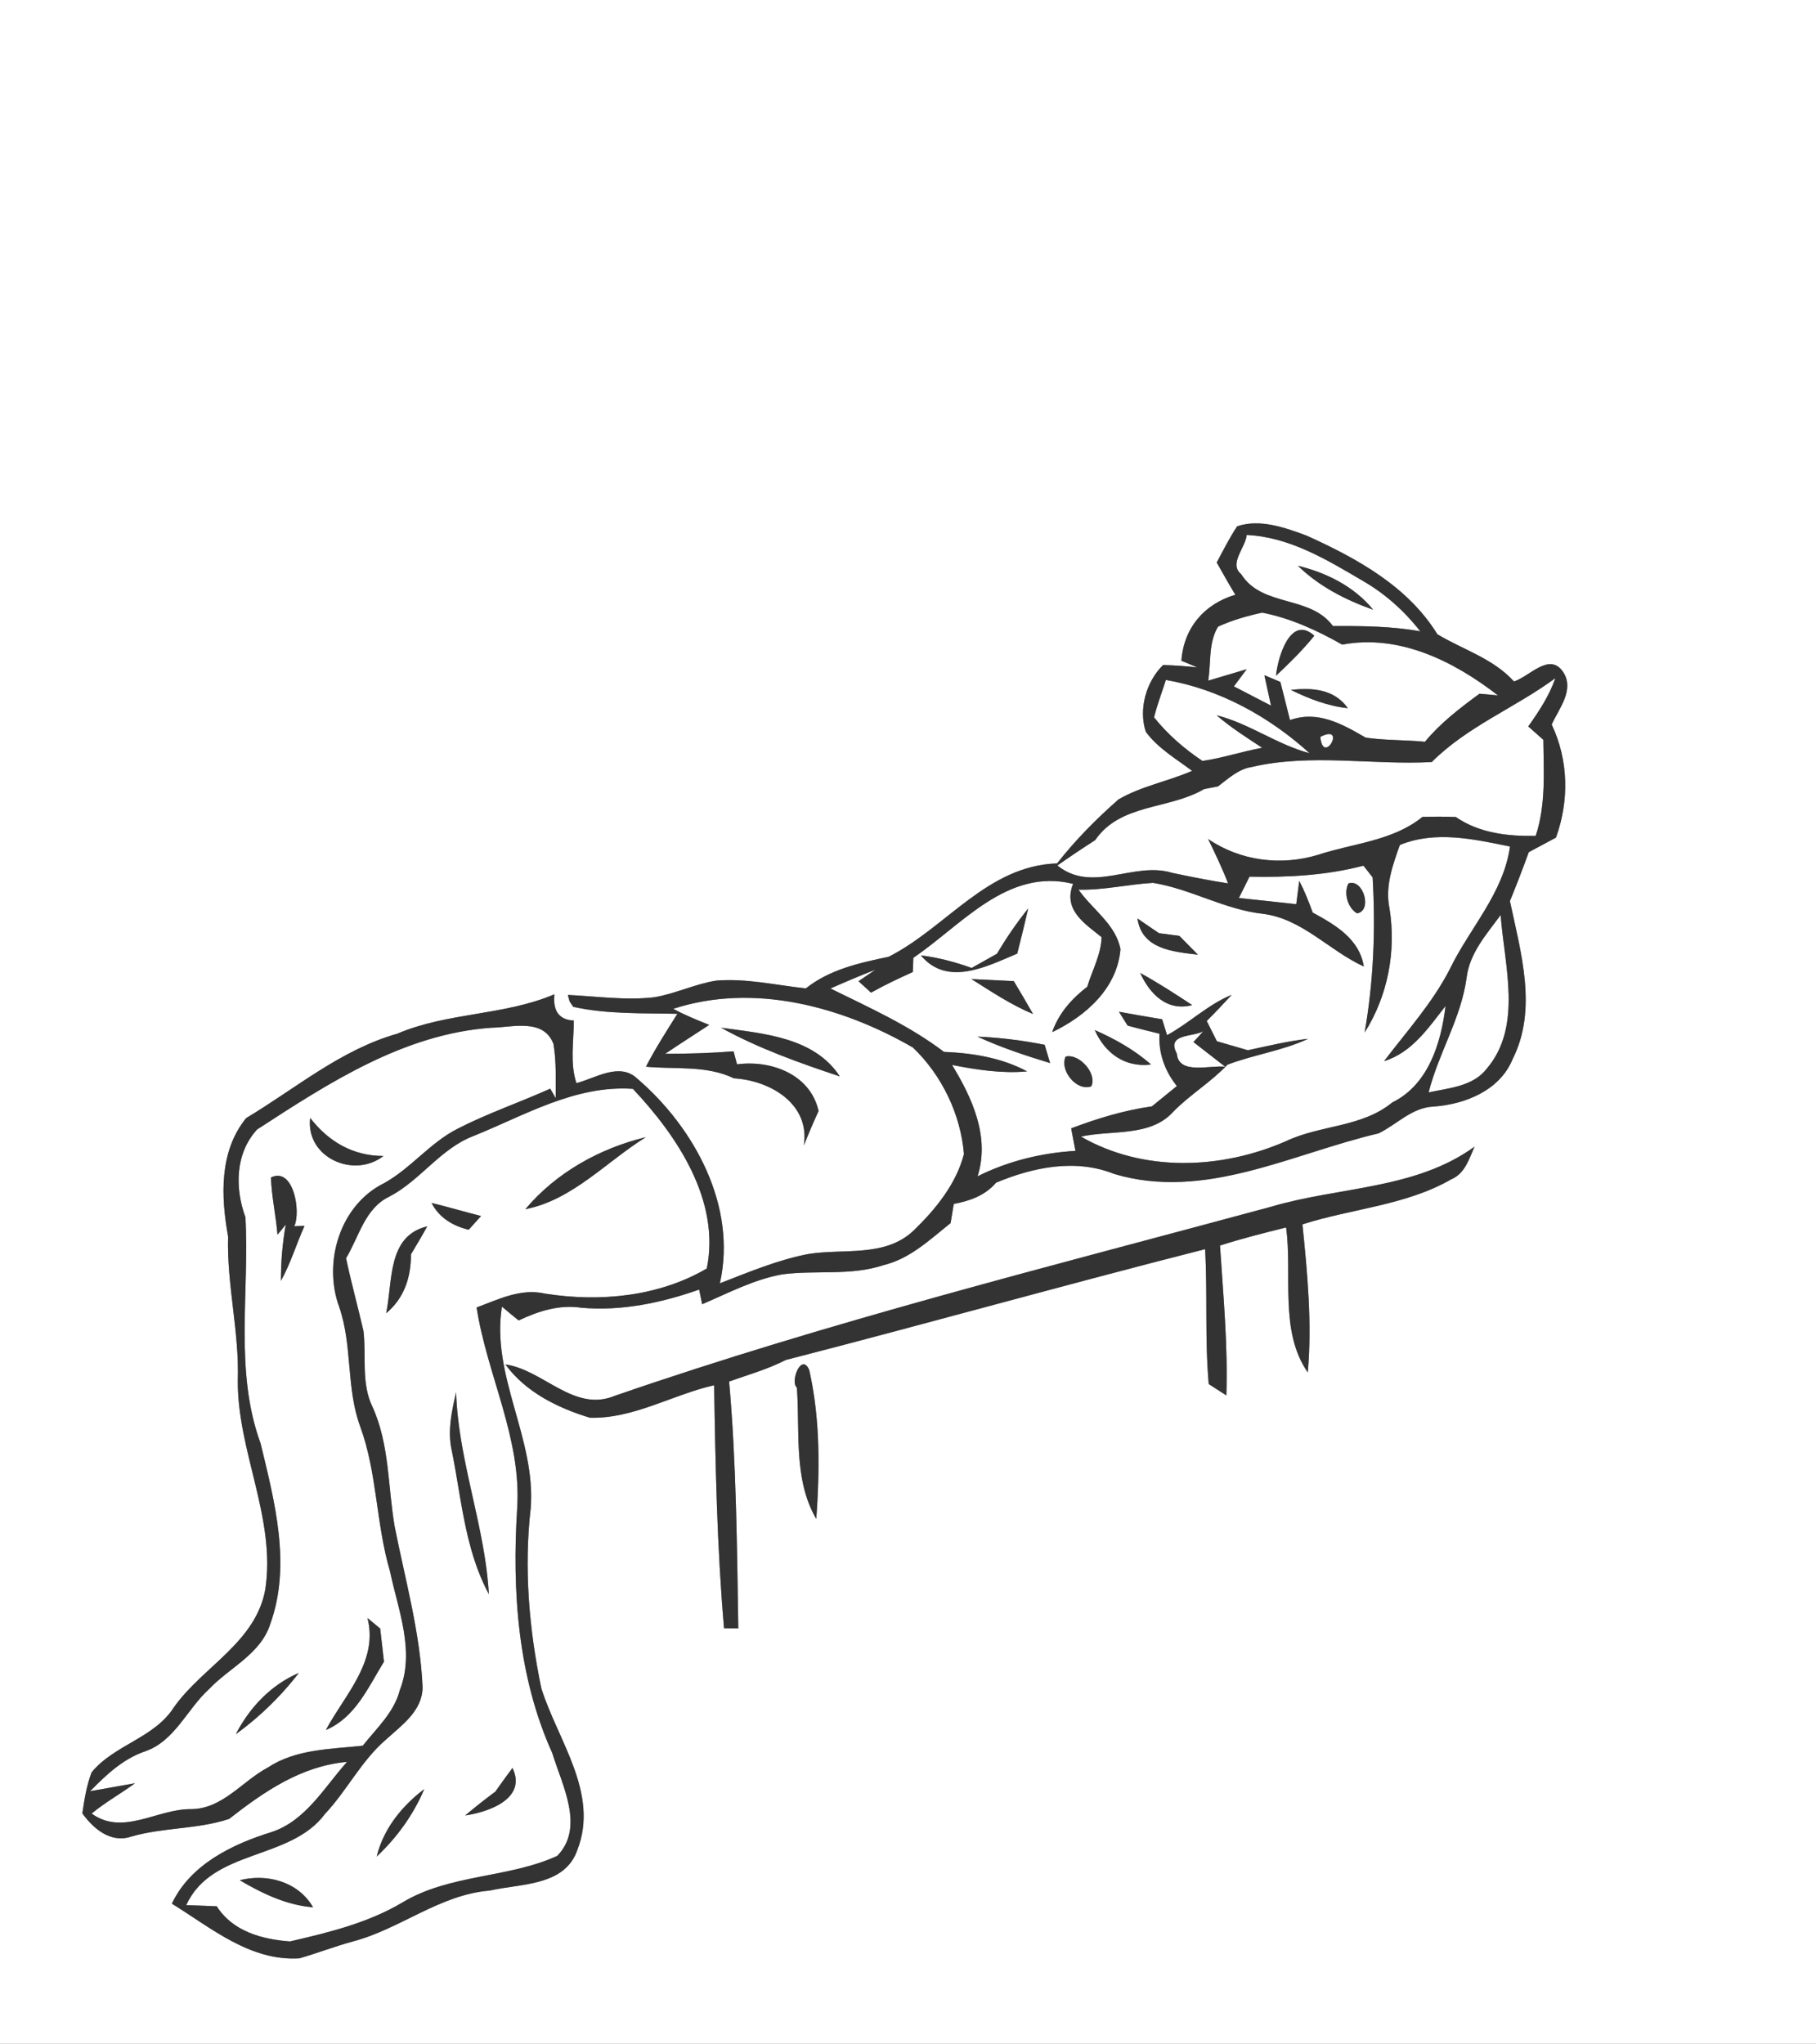 <svg width="200pt" height="300" viewBox="0 0 200 225" xmlns="http://www.w3.org/2000/svg">
  <rect x="0" y="0" width="200" height="225" fill="#808080" stroke="none"/>
  <g fill="#FFF">
    <path d="M0 0h200v225H0V0m136.25 57.95c-.85 1.27-1.53 2.64-2.25 3.98.68 1.19 1.34 2.39 2.05 3.55-3.42 1.02-5.68 3.64-5.94 7.27.44.18 1.32.54 1.75.73-1.25-.14-2.51-.23-3.77-.26-1.86 1.83-2.72 4.84-1.9 7.35 1.34 1.82 3.33 2.97 5.1 4.3-2.66 1.16-5.59 1.68-8.1 3.14-2.45 2.15-4.76 4.48-6.77 7.05-7.7.25-12.19 7.06-18.55 10.28-3.21.67-6.49 1.39-9.12 3.48-3.27-.35-6.53-1.12-9.83-.86-2.36.36-4.53 1.45-6.88 1.84-3.17.36-6.34-.11-9.5-.26l.19.71.4.6c3.75.83 7.65.68 11.47.77-1.2 1.91-2.42 3.81-3.46 5.82 3.23.31 6.67-.18 9.68 1.28 4 .24 8.42 2.8 7.71 7.4.5-1.28 1.05-2.55 1.62-3.8-.9-4.04-5.23-5.64-8.98-5.14-.1-.36-.29-1.08-.38-1.43-2.51.2-5.02.27-7.53.27 1.6-1.08 3.23-2.12 4.85-3.18-1.35-.54-2.69-1.08-3.96-1.77 8.84-2.89 18.57-.26 26.39 4.26 3.18 3.03 5.27 7.37 5.62 11.73-.85 3.31-3.15 6.11-5.56 8.44-3.16 2.97-7.71 1.93-11.61 2.57-3.36.65-6.53 1.99-9.71 3.22 1.92-8.47-2.79-17.12-9.09-22.53-1.97-1.86-4.61-.04-6.71.49-.73-2.22-.28-4.6-.29-6.89-1.61-.08-2.32-1.04-2.13-2.89-5.55 2.36-11.75 1.97-17.31 4.34-6.23 1.77-11.19 6.03-16.64 9.29-2.99 3.67-2.78 8.65-1.99 13.04-.15 5.33 1.25 10.53 1.07 15.86-.05 7.79 4.21 15.13 3.03 22.98-1.05 5.84-6.85 8.48-10.04 12.95-2.17 3.44-6.58 4.14-9.09 7.2-.55 1.44-.8 2.99-1.02 4.52 1.23 1.7 3.12 3.3 5.36 2.56 3.53-1.03 7.35-.8 10.8-1.95 3.86-3.01 7.94-5.83 12.99-6.28-2.49 2.78-4.54 6.47-8.29 7.72-4.33 1.33-8.98 3.58-11 7.89 4.33 2.67 8.61 6.35 14.04 6.02 1.98-.57 3.9-1.32 5.89-1.86 5.22-1.37 9.57-5.16 15.07-5.6 3.4-.79 8.28-.46 9.66-4.49 2.42-6.24-2.17-12.05-3.97-17.77-1.36-6.52-1.93-13.23-1.17-19.87.58-7.65-4.39-14.54-3.17-22.16.61.51 1.22 1.02 1.84 1.52 2.16-1.03 4.49-1.77 6.91-1.4 4.42.39 8.82-.54 12.97-2 .08.4.25 1.21.33 1.61 2.89-1.23 5.72-2.74 8.85-3.29 3.7-.48 7.55.19 11.15-1.02 2.9-.7 5.1-2.82 7.36-4.62.09-.53.27-1.58.35-2.11 1.77-.33 3.46-.93 4.66-2.34 4.1-1.71 8.74-2.67 13.01-.96 9.97 2.98 19.6-2.25 29.12-4.47 2.02-.99 3.67-2.85 6.06-2.95 3.48-.25 7.3-1.78 8.7-5.23 2.77-5.47.9-11.75-.3-17.39.73-1.78 1.42-3.58 2.08-5.39 1-.53 1.99-1.07 2.99-1.6 1.47-4.06 1.39-8.53-.47-12.45.8-1.77 2.55-3.82 1.26-5.79-1.51-2.21-3.66.48-5.41 1.05-2.3-2.54-5.62-3.5-8.44-5.2-3.26-5.29-8.88-8.36-14.38-10.85-2.39-.89-5.18-1.89-7.67-1.03m-56.84 55.2c4.13 2.28 8.62 3.87 13.08 5.36-2.81-4.32-8.44-4.72-13.08-5.36m60.62 19.7c-24.21 6.55-48.6 12.63-72.33 20.83-4.49 1.86-7.84-2.86-12.04-3.46 2.23 3.06 5.78 4.8 9.31 5.87 4.8.13 9.09-2.54 13.68-3.58.14 8.93.32 17.86 1.09 26.76.39.01 1.18.01 1.57.01-.15-9.07-.21-18.14-1.01-27.18 2.1-.74 4.25-1.35 6.24-2.37 15.41-3.96 30.75-8.28 46.18-12.2.28 4.94-.04 9.92.4 14.85.48.31 1.45.94 1.94 1.25.18-5.51-.34-11.01-.7-16.5 2.4-.77 4.84-1.38 7.28-1.99.72 5.22-.78 11.4 2.39 15.96.48-5.44-.04-10.89-.59-16.3 5.43-1.74 11.38-2.08 16.39-4.96 1.5-.63 1.96-2.23 2.56-3.59-6.51 4.72-14.91 4.39-22.36 6.6m-52.27 19.92c.36 4.81-.4 10.12 2.14 14.46.38-5.46.44-11.02-.78-16.39-.84-1.98-2.14 1.28-1.36 1.93z"/>
    <path d="M137.3 58.9c4.66.21 8.78 2.69 12.7 5 2.5 1.42 4.65 3.35 6.42 5.61-3.18-.57-6.4-.6-9.62-.58-2.5-3.43-7.8-2.04-10.11-5.72-1.4-1.14.49-2.92.61-4.31m5.64 3.39c2.32 2.26 5.25 3.77 8.29 4.84-2.09-2.56-5.13-4.07-8.29-4.84zM134.15 68.99c1.55-.71 3.2-1.18 4.86-1.54 3.13.61 6.05 1.96 8.81 3.52 6.3-1.18 12.31 1.84 17.15 5.59-.5-.04-1.52-.13-2.03-.18-2.16 1.58-4.3 3.22-6.01 5.29-2.17-.22-4.37-.14-6.53-.46-2.56-1.48-5.25-3.03-8.33-1.93-.35-1.4-.7-2.8-1.06-4.2-.59-.25-1.17-.5-1.76-.74.18.84.55 2.52.73 3.35-1.36-.71-2.72-1.41-4.09-2.12.36-.47 1.06-1.42 1.41-1.89-1.06.31-3.18.95-4.24 1.26.33-1.97 0-4.17 1.09-5.95m6.38 5.41c1.48-1.4 2.94-2.82 4.22-4.41-2.65-2.38-4.04 2.45-4.22 4.41m1.64 1.56c1.98.97 4.06 1.78 6.27 2.01-1.49-2.1-3.9-2.28-6.27-2.01zM128.4 74.86c5.93 1.02 11.41 4.06 15.83 8.07-3.59-.95-6.63-3.27-10.24-4.18 1.56 1.35 3.3 2.45 5.02 3.58-2.21.4-4.35 1.13-6.58 1.45-1.99-1.33-3.83-2.92-5.33-4.8.34-1.4.87-2.75 1.3-4.12z"/>
    <path d="M157.68 83.9c3.94-3.94 9.18-5.97 13.62-9.24-.68 1.94-1.81 3.66-2.99 5.32.42.37 1.25 1.11 1.66 1.47.04 3.54.29 7.17-.84 10.58-3.07.05-6.2-.29-8.8-2.08-1.22-.05-2.45-.04-3.67-.01-3.26 2.65-7.63 2.9-11.49 4.17-4.09 1.25-8.58.68-12.12-1.74.78 1.6 1.56 3.22 2.2 4.89-2.07-.32-4.12-.73-6.16-1.16-4.26-1.31-8.74 2.32-12.64-.81 1.37-.96 2.75-1.89 4.16-2.79 2.78-4.06 8.13-3.35 11.99-5.62.38-.07 1.15-.22 1.54-.3 1.13-.85 2.23-1.9 3.69-2.13 6.53-1.53 13.26-.2 19.85-.55z"/>
    <path d="M145.41 81.13c2.99-1.54.31 3.28 0 0zM154.17 93.03c3.92-1.61 8.15-.64 12.13.17-.72 5.16-4.45 8.98-6.64 13.52-1.91 3.71-4.72 6.81-7.23 10.11 3.09-.95 4.88-3.67 6.77-6.07-.49 4.08-1.89 8.67-5.87 10.62-3.36 2.76-7.92 2.46-11.72 4.27-7.13 3.11-15.69 3.44-22.56-.51 3.32-.76 7.66.08 10.18-2.76 1.85-1.88 4.14-3.24 5.95-5.16 2.92-1.11 6.06-1.53 8.89-2.85-2.24.25-4.44.79-6.64 1.26-.85-.25-2.56-.75-3.41-.99-.38-.75-.75-1.49-1.12-2.23.94-.94 1.85-1.9 2.75-2.88-2.63 1.07-4.65 3.1-7.12 4.44l-.54-1.75c-1.59-.26-3.18-.54-4.76-.83.24.39.72 1.15.96 1.53 1.17.31 2.33.61 3.51.89-.13 2.13.58 4.1 1.91 5.76-.92.74-1.84 1.49-2.75 2.24-3.06.43-6.01 1.33-8.89 2.42.12.62.35 1.86.47 2.48-3.74.22-7.42 1.12-10.78 2.8 1.38-4.33-.59-8.63-2.81-12.26 2.72.53 5.48.96 8.27.71-2.81-1.51-6.01-2.02-9.16-2.15-3.83-2.91-8.22-4.87-12.5-6.98 1.64-.72 3.29-1.43 4.96-2.07l-1.87 1.27 1.38 1.26c1.49-.84 3.04-1.57 4.6-2.27.02-.39.05-1.17.06-1.57 5.35-3.62 10.34-9.93 17.59-8.14-1.13 2.88 1.26 4.35 3.14 5.87-.06 1.92-1.03 3.65-1.58 5.46-1.71 1.31-3.15 2.93-3.86 5 3.69-1.77 7.15-4.81 7.52-9.13-.51-2.74-3.1-4.38-4.62-6.56 2.76.07 5.46-.59 8.2-.75 4.17.67 7.89 2.95 12.12 3.41 4.33.55 7.29 4.06 11.1 5.8-.49-3.06-3.16-4.59-5.63-5.94-.43-1.19-.9-2.37-1.48-3.49l-.33 2.57c-2.11-.23-4.21-.47-6.32-.68.39-.78.78-1.57 1.17-2.35 4.21.09 8.45-.14 12.55-1.21.25.33.76.97 1.01 1.29.33 5.74.11 11.41-.88 17.08 2.56-4.05 3.49-8.94 2.74-13.66-.51-2.41.34-4.75 1.14-6.99m-5.67 4.24c-.54 1.05-.08 2.69.96 3.29 1.73-.3.66-3.88-.96-3.29m-38.71 7.74c-.93.52-1.86 1.04-2.78 1.56-1.81-.65-3.68-1.15-5.59-1.38 2.91 3.47 7.22 1.23 10.61-.2.42-1.66.83-3.32 1.21-4.97-1.27 1.57-2.41 3.25-3.45 4.99m22.14.1c-.68-.7-1.36-1.39-2.04-2.07-.57-.08-1.69-.23-2.25-.3-.6-.4-1.78-1.21-2.37-1.62.48 3.38 3.88 3.66 6.66 3.99m-6.36 2.01c1.07 2.33 2.96 4.27 5.73 3.54-1.88-1.24-3.76-2.46-5.73-3.54m-18.59.67c2.2 1.39 4.37 2.84 6.79 3.85-.69-1.22-1.4-2.42-2.12-3.62-1.55-.08-3.11-.16-4.67-.23m.67 6.34c2.58 1.19 5.28 2.09 8 2.91l-.6-2.01c-2.45-.48-4.92-.8-7.4-.9m12.92-.72c1.12 2.54 3.33 4.16 6.2 3.79-1.83-1.61-3.97-2.81-6.2-3.79m-3.21 2.92c-.69 1.5 1.2 3.87 2.83 3.27.67-1.42-1.36-3.65-2.83-3.27z"/>
    <path d="M161.52 107.64c.33-2.72 2.2-4.78 3.75-6.9.4 5.53 2.45 12.24-1.53 16.92-1.51 1.96-4.18 2.13-6.4 2.61 1.08-4.32 3.58-8.16 4.18-12.63zM54.12 113.15c2.34-.04 5.72-1.07 6.83 1.77.34 1.97.24 3.98.25 5.98l-.6-1.04c-3.38 1.52-6.92 2.72-10.22 4.42-3.02 1.53-5.12 4.34-8.07 5.98-4.86 2.38-6.77 8.7-4.95 13.64 1.48 4.27.74 8.93 2.32 13.18 1.87 5.13 1.73 10.7 3.27 15.91.9 4.28 2.77 8.78 1.08 13.1-.63 2.45-2.56 4.19-4.08 6.11-3.54.38-7.36.36-10.45 2.4-2.85 1.51-5 4.59-8.5 4.58-3.69-.02-7.48 2.98-10.91.49 1.51-1.25 3.21-2.19 4.78-3.34-1.23.22-3.71.66-4.95.88 1.75-1.78 3.6-3.54 6-4.37 3.32-1.11 4.65-4.64 7.08-6.85 2.26-2.4 5.71-3.86 6.77-7.21 2.33-6.47.48-13.44-1.07-19.86-2.92-7.98-1.21-16.64-1.67-24.9-1.17-3.2-1.14-7.04 1.29-9.67 7.87-5.11 16.15-10.52 25.8-11.2m-19.96 9.93c-.52 4.36 4.82 6.73 8.07 4.19-3.37 0-6.06-1.59-8.07-4.19m-4.32 6.56c.07 2.11.55 4.19.72 6.3l.91-1.11c-.36 2.05-.54 4.11-.53 6.19 1.07-1.93 1.7-4.06 2.6-6.06-.28.01-.84.04-1.13.05.76-1.66-.11-6.59-2.57-5.37m10.63 48.5c1.23 4.77-2.51 8.46-4.58 12.33 3.26-1.39 4.65-4.7 6.4-7.52l-.42-3.65-1.4-1.16m-14.5 12.79c2.62-1.89 4.96-4.18 6.94-6.74-3.08 1.32-5.41 3.8-6.94 6.74zM129.61 116.01c-1.21-2.25 1.81-1.81 2.92-2.48l-1.09 1.2c.87.68 2.62 2.04 3.5 2.72-1.59-.22-5.14.94-5.33-1.44z"/>
    <path d="M52.15 125.07c5.66-2.28 11.2-5.62 17.55-5.19 4.9 5.2 9.66 12.32 8.14 19.78-5.31 3.11-11.79 3.71-17.79 2.77-2.66-.63-5.14.62-7.56 1.52 1.15 7.44 4.96 14.41 4.47 22.08-.58 9.1.06 18.57 3.86 26.97 1.07 3.52 3.62 8.18.55 11.33-5.41 2.47-11.81 1.99-17.02 5.11-3.81 2.27-8.14 3.32-12.42 4.31-3.1-.24-6.29-1.1-8.06-3.87-.84-.03-2.52-.1-3.36-.13 2.85-6.23 11.44-4.87 15.28-10.04 2.42-2.57 4-5.85 6.7-8.17 1.74-1.59 4.02-3.15 4.05-5.77-.26-6.01-1.92-11.85-3.08-17.73-.75-4.38-.56-9.01-2.43-13.13-1.28-2.62-.67-5.58-1-8.37-.62-2.68-1.35-5.33-1.92-8.01 1.43-2.36 2.07-5.51 4.78-6.79 3.42-1.79 5.61-5.28 9.26-6.67m5.71 8.06c5.18-1.01 8.91-5.23 13.27-7.93-5.08 1.23-9.89 3.9-13.27 7.93m-10.33-.69c.83 1.63 2.35 2.54 4.09 2.95.34-.38 1.02-1.13 1.36-1.51-1.83-.46-3.63-1-5.45-1.44m-5 12.14c1.98-1.63 2.74-3.97 2.73-6.48.61-1.02 1.22-2.04 1.79-3.08-4.43 1.06-3.78 6.07-4.52 9.56m2.72 8.66c.55.56.55.56 0 0m4.45 6.19c1.12 5.41 1.47 11.13 4.14 16.08-.43-7.51-3.36-14.66-3.61-22.23-.45 2.01-.93 4.09-.53 6.15m4.86 37.82c-1.13.84-2.25 1.72-3.33 2.63 2.57-.38 6.83-1.84 5.21-5.23-.64.86-1.27 1.72-1.88 2.6m-13.07 7.15c2.22-2.09 4.04-4.6 5.23-7.42-2.46 1.86-4.49 4.37-5.23 7.42m-15.08 2.61c2.49 1.47 5.15 2.74 8.07 2.98-1.63-2.82-5.05-3.74-8.07-2.98z"/>
  </g>
  <g fill="#333">
    <path d="M136.25 57.95c2.49-.86 5.28.14 7.67 1.03 5.5 2.49 11.12 5.56 14.38 10.85 2.82 1.7 6.14 2.66 8.44 5.2 1.75-.57 3.9-3.26 5.41-1.05 1.29 1.97-.46 4.02-1.26 5.79 1.86 3.92 1.94 8.39.47 12.45-1 .53-1.99 1.07-2.99 1.6-.66 1.81-1.35 3.61-2.08 5.39 1.2 5.64 3.07 11.92.3 17.39-1.4 3.45-5.22 4.98-8.7 5.23-2.39.1-4.04 1.96-6.06 2.95-9.52 2.22-19.15 7.45-29.12 4.47-4.27-1.71-8.91-.75-13.01.96-1.2 1.41-2.89 2.01-4.66 2.34-.08.53-.26 1.58-.35 2.11-2.26 1.8-4.46 3.92-7.36 4.62-3.6 1.21-7.45.54-11.15 1.02-3.13.55-5.96 2.06-8.85 3.29-.08-.4-.25-1.21-.33-1.61-4.15 1.46-8.55 2.39-12.97 2-2.42-.37-4.75.37-6.91 1.4-.62-.5-1.23-1.01-1.84-1.52-1.22 7.62 3.75 14.51 3.17 22.16-.76 6.64-.19 13.35 1.17 19.87 1.8 5.72 6.39 11.53 3.97 17.77-1.38 4.03-6.26 3.7-9.66 4.49-5.5.44-9.85 4.23-15.07 5.6-1.99.54-3.91 1.29-5.89 1.86-5.43.33-9.71-3.35-14.04-6.02 2.02-4.31 6.67-6.56 11-7.89 3.75-1.25 5.8-4.94 8.29-7.72-5.05.45-9.13 3.27-12.99 6.28-3.45 1.15-7.27.92-10.8 1.95-2.24.74-4.13-.86-5.36-2.56.22-1.53.47-3.08 1.02-4.52 2.51-3.06 6.92-3.76 9.09-7.2 3.19-4.47 8.99-7.11 10.04-12.95 1.18-7.85-3.08-15.19-3.03-22.98.18-5.33-1.22-10.53-1.07-15.86-.79-4.39-1-9.37 1.99-13.04 5.45-3.26 10.41-7.52 16.64-9.29 5.56-2.37 11.76-1.98 17.31-4.34-.19 1.85.52 2.81 2.13 2.89.01 2.29-.44 4.67.29 6.89 2.1-.53 4.74-2.35 6.71-.49 6.3 5.41 11.01 14.06 9.09 22.53 3.18-1.23 6.35-2.57 9.71-3.22 3.9-.64 8.45.4 11.61-2.57 2.41-2.33 4.71-5.13 5.56-8.44-.35-4.36-2.44-8.7-5.62-11.73-7.82-4.52-17.55-7.15-26.39-4.26 1.27.69 2.61 1.23 3.96 1.77-1.62 1.06-3.25 2.1-4.85 3.18 2.51 0 5.02-.07 7.53-.27.09.35.28 1.07.38 1.43 3.75-.5 8.08 1.1 8.98 5.14-.57 1.25-1.12 2.52-1.62 3.8.71-4.6-3.71-7.16-7.71-7.4-3.01-1.46-6.45-.97-9.68-1.28 1.04-2.01 2.26-3.91 3.46-5.82-3.82-.09-7.72.06-11.47-.77l-.4-.6-.19-.71c3.16.15 6.33.62 9.5.26 2.35-.39 4.52-1.48 6.88-1.84 3.3-.26 6.56.51 9.83.86 2.63-2.09 5.91-2.81 9.12-3.48 6.36-3.22 10.85-10.03 18.55-10.28 2.01-2.57 4.32-4.9 6.77-7.05 2.51-1.46 5.44-1.98 8.1-3.14-1.77-1.33-3.76-2.48-5.1-4.3-.82-2.51.04-5.52 1.9-7.35 1.26.03 2.52.12 3.77.26-.43-.19-1.31-.55-1.75-.73.26-3.63 2.52-6.25 5.94-7.27-.71-1.16-1.37-2.36-2.05-3.55.72-1.34 1.4-2.71 2.25-3.98m1.05.95c-.12 1.39-2.01 3.17-.61 4.31 2.31 3.68 7.61 2.29 10.11 5.72 3.22-.02 6.44.01 9.62.58-1.77-2.26-3.92-4.19-6.42-5.61-3.92-2.31-8.04-4.79-12.7-5m-3.15 10.09c-1.09 1.78-.76 3.98-1.09 5.95 1.06-.31 3.18-.95 4.24-1.26-.35.47-1.05 1.42-1.41 1.89 1.37.71 2.73 1.41 4.09 2.12-.18-.83-.55-2.51-.73-3.35.59.24 1.17.49 1.76.74.36 1.4.71 2.8 1.06 4.2 3.08-1.1 5.77.45 8.33 1.93 2.16.32 4.36.24 6.53.46 1.71-2.07 3.85-3.71 6.01-5.29.51.05 1.53.14 2.03.18-4.84-3.75-10.85-6.77-17.15-5.59-2.76-1.56-5.68-2.91-8.81-3.52-1.66.36-3.31.83-4.86 1.54m-5.75 5.87c-.43 1.37-.96 2.72-1.3 4.12 1.5 1.88 3.34 3.47 5.33 4.8 2.23-.32 4.37-1.05 6.58-1.45-1.72-1.13-3.46-2.23-5.02-3.58 3.61.91 6.65 3.23 10.24 4.18-4.42-4.01-9.9-7.05-15.83-8.07m29.28 9.04c-6.59.35-13.32-.98-19.85.55-1.46.23-2.56 1.28-3.69 2.13-.39.08-1.16.23-1.54.3-3.86 2.27-9.21 1.56-11.99 5.62-1.41.9-2.79 1.83-4.16 2.79 3.9 3.13 8.38-.5 12.64.81 2.04.43 4.09.84 6.16 1.16-.64-1.67-1.42-3.29-2.2-4.89 3.54 2.42 8.03 2.99 12.12 1.74 3.86-1.27 8.23-1.52 11.49-4.17 1.22-.03 2.45-.04 3.67.01 2.6 1.79 5.73 2.13 8.8 2.08 1.13-3.41.88-7.04.84-10.58-.41-.36-1.24-1.1-1.66-1.47 1.18-1.66 2.31-3.38 2.99-5.32-4.44 3.27-9.68 5.3-13.62 9.24m-12.27-2.77c.31 3.28 2.99-1.54 0 0m8.76 11.9c-.8 2.24-1.65 4.58-1.14 6.99.75 4.72-.18 9.61-2.74 13.66.99-5.67 1.21-11.34.88-17.08-.25-.32-.76-.96-1.01-1.29-4.1 1.07-8.34 1.3-12.55 1.21-.39.78-.78 1.57-1.17 2.35 2.11.21 4.21.45 6.32.68l.33-2.57c.58 1.12 1.05 2.3 1.48 3.49 2.47 1.35 5.14 2.88 5.63 5.94-3.81-1.74-6.77-5.25-11.1-5.8-4.23-.46-7.95-2.74-12.12-3.41-2.74.16-5.44.82-8.2.75 1.52 2.18 4.11 3.82 4.62 6.56-.37 4.32-3.83 7.36-7.52 9.13.71-2.07 2.15-3.69 3.86-5 .55-1.81 1.52-3.54 1.58-5.46-1.88-1.52-4.27-2.99-3.14-5.87-7.25-1.79-12.24 4.52-17.59 8.14-.01.4-.04 1.18-.06 1.57-1.56.7-3.11 1.43-4.6 2.27l-1.38-1.26 1.87-1.27c-1.67.64-3.32 1.35-4.96 2.07 4.28 2.11 8.67 4.07 12.5 6.98 3.15.13 6.35.64 9.16 2.15-2.79.25-5.55-.18-8.27-.71 2.22 3.63 4.19 7.93 2.81 12.26 3.36-1.68 7.04-2.58 10.78-2.8-.12-.62-.35-1.86-.47-2.48 2.88-1.09 5.83-1.99 8.89-2.42.91-.75 1.83-1.5 2.75-2.24-1.33-1.66-2.04-3.63-1.91-5.76-1.18-.28-2.34-.58-3.51-.89-.24-.38-.72-1.14-.96-1.53 1.58.29 3.17.57 4.76.83l.54 1.75c2.47-1.34 4.49-3.37 7.12-4.44-.9.98-1.81 1.94-2.75 2.88.37.74.74 1.48 1.12 2.23.85.24 2.56.74 3.41.99 2.2-.47 4.4-1.01 6.64-1.26-2.83 1.32-5.97 1.74-8.89 2.85-1.81 1.92-4.1 3.28-5.95 5.16-2.52 2.84-6.86 2-10.18 2.76 6.87 3.95 15.43 3.62 22.56.51 3.8-1.81 8.36-1.51 11.72-4.27 3.98-1.95 5.38-6.54 5.87-10.62-1.89 2.4-3.68 5.12-6.77 6.07 2.51-3.3 5.32-6.4 7.23-10.11 2.19-4.54 5.92-8.36 6.64-13.52-3.98-.81-8.21-1.78-12.13-.17m7.35 14.61c-.6 4.47-3.1 8.31-4.18 12.63 2.22-.48 4.89-.65 6.4-2.61 3.98-4.68 1.93-11.39 1.53-16.92-1.55 2.12-3.42 4.18-3.75 6.9m-107.4 5.51c-9.65.68-17.93 6.09-25.8 11.2-2.43 2.63-2.46 6.47-1.29 9.67.46 8.26-1.25 16.92 1.67 24.9 1.55 6.42 3.4 13.39 1.07 19.86-1.06 3.35-4.51 4.81-6.77 7.21-2.43 2.21-3.76 5.74-7.08 6.85-2.4.83-4.25 2.59-6 4.37 1.24-.22 3.72-.66 4.95-.88-1.57 1.15-3.27 2.09-4.78 3.34 3.43 2.49 7.22-.51 10.91-.49 3.5.01 5.65-3.07 8.5-4.58 3.09-2.04 6.91-2.02 10.45-2.4 1.52-1.92 3.45-3.66 4.08-6.11 1.69-4.32-.18-8.82-1.08-13.1-1.54-5.21-1.4-10.78-3.27-15.91-1.58-4.25-.84-8.91-2.32-13.18-1.82-4.94.09-11.26 4.95-13.64 2.95-1.64 5.05-4.45 8.07-5.98 3.3-1.7 6.84-2.9 10.22-4.42l.6 1.04c-.01-2 .09-4.01-.25-5.98-1.11-2.84-4.49-1.81-6.83-1.77m75.49 2.86c.19 2.38 3.74 1.22 5.33 1.44-.88-.68-2.63-2.04-3.5-2.72l1.09-1.2c-1.11.67-4.13.23-2.92 2.48m-77.46 9.06c-3.65 1.39-5.84 4.88-9.26 6.67-2.71 1.28-3.35 4.43-4.78 6.79.57 2.68 1.3 5.33 1.92 8.01.33 2.79-.28 5.75 1 8.37 1.87 4.12 1.68 8.75 2.43 13.13 1.16 5.88 2.82 11.72 3.08 17.73-.03 2.62-2.31 4.18-4.05 5.77-2.7 2.32-4.28 5.6-6.7 8.17-3.84 5.17-12.43 3.81-15.28 10.04.84.03 2.52.1 3.36.13 1.77 2.77 4.96 3.63 8.06 3.87 4.28-.99 8.61-2.04 12.42-4.31 5.21-3.12 11.61-2.64 17.02-5.11 3.07-3.15.52-7.81-.55-11.33-3.8-8.4-4.44-17.87-3.86-26.97.49-7.67-3.32-14.64-4.47-22.08 2.42-.9 4.9-2.15 7.56-1.52 6 .94 12.48.34 17.79-2.77 1.52-7.46-3.24-14.58-8.14-19.78-6.35-.43-11.89 2.91-17.55 5.19z"/>
    <path d="M142.94 62.29c3.16.77 6.2 2.28 8.29 4.84-3.04-1.07-5.97-2.58-8.29-4.84zM140.53 74.4c.18-1.96 1.57-6.79 4.22-4.41-1.28 1.59-2.74 3.01-4.22 4.41zM142.17 75.96c2.37-.27 4.78-.09 6.27 2.01-2.21-.23-4.29-1.04-6.27-2.01zM148.5 97.27c1.62-.59 2.69 2.99.96 3.29-1.04-.6-1.5-2.24-.96-3.29zM109.79 105.01c1.04-1.74 2.18-3.42 3.45-4.99-.38 1.65-.79 3.31-1.21 4.97-3.39 1.43-7.7 3.67-10.61.2 1.91.23 3.78.73 5.59 1.38.92-.52 1.85-1.04 2.78-1.56zM131.93 105.11c-2.78-.33-6.18-.61-6.66-3.99.59.41 1.77 1.22 2.37 1.62.56.07 1.68.22 2.25.3.68.68 1.36 1.37 2.04 2.07zM125.57 107.12c1.97 1.08 3.85 2.3 5.73 3.54-2.77.73-4.66-1.21-5.73-3.54zM106.98 107.79c1.56.07 3.12.15 4.67.23.72 1.2 1.43 2.4 2.12 3.62-2.42-1.01-4.59-2.46-6.79-3.85zM79.41 113.15c4.64.64 10.27 1.04 13.08 5.36-4.46-1.49-8.95-3.08-13.08-5.36zM107.65 114.13c2.48.1 4.95.42 7.4.9l.6 2.01c-2.72-.82-5.42-1.72-8-2.91zM120.57 113.41c2.23.98 4.37 2.18 6.2 3.79-2.87.37-5.08-1.25-6.2-3.79zM117.36 116.33c1.47-.38 3.5 1.85 2.83 3.27-1.63.6-3.52-1.77-2.83-3.27zM34.16 123.08c2.01 2.6 4.7 4.19 8.07 4.19-3.25 2.54-8.59.17-8.07-4.19zM57.86 133.13c3.38-4.03 8.19-6.7 13.27-7.93-4.36 2.7-8.09 6.92-13.27 7.93zM140.03 132.85c7.45-2.21 15.85-1.88 22.36-6.6-.6 1.36-1.06 2.96-2.56 3.59-5.01 2.88-10.96 3.22-16.39 4.96.55 5.41 1.07 10.86.59 16.3-3.17-4.56-1.67-10.74-2.39-15.96-2.44.61-4.88 1.22-7.28 1.99.36 5.49.88 10.99.7 16.5-.49-.31-1.46-.94-1.94-1.25-.44-4.93-.12-9.91-.4-14.85-15.43 3.92-30.77 8.24-46.18 12.2-1.99 1.02-4.14 1.63-6.24 2.37.8 9.04.86 18.11 1.01 27.18-.39 0-1.18 0-1.57-.01-.77-8.9-.95-17.83-1.09-26.76-4.59 1.04-8.88 3.71-13.68 3.58-3.53-1.07-7.08-2.81-9.31-5.87 4.2.6 7.55 5.32 12.04 3.46 23.73-8.2 48.12-14.28 72.33-20.83zM29.84 129.64c2.46-1.22 3.33 3.71 2.57 5.37.29-.01.85-.04 1.13-.05-.9 2-1.53 4.13-2.6 6.06-.01-2.08.17-4.14.53-6.19l-.91 1.11c-.17-2.11-.65-4.19-.72-6.3zM47.53 132.44c1.82.44 3.62.98 5.45 1.44-.34.38-1.02 1.13-1.36 1.51-1.74-.41-3.26-1.32-4.09-2.95zM42.53 144.58c.74-3.49.09-8.5 4.52-9.56-.57 1.04-1.18 2.06-1.79 3.08.01 2.51-.75 4.85-2.73 6.48z"/>
    <path d="M87.76 152.77c-.78-.65.52-3.91 1.36-1.93 1.22 5.37 1.16 10.93.78 16.39-2.54-4.34-1.78-9.65-2.14-14.46zM45.25 153.24c.55.56.55.56 0 0zM49.7 159.43c-.4-2.06.08-4.14.53-6.15.25 7.57 3.18 14.72 3.61 22.23-2.67-4.95-3.02-10.67-4.14-16.08zM40.47 178.14l1.4 1.16.42 3.65c-1.75 2.82-3.14 6.13-6.4 7.52 2.07-3.87 5.81-7.56 4.58-12.33zM25.97 190.93c1.53-2.94 3.86-5.42 6.94-6.74a33.845 33.845 0 0 1-6.94 6.74zM54.56 197.25c.61-.88 1.24-1.74 1.88-2.6 1.62 3.39-2.64 4.85-5.21 5.23 1.08-.91 2.2-1.79 3.33-2.63zM41.49 204.4c.74-3.05 2.77-5.56 5.23-7.42-1.19 2.82-3.01 5.33-5.23 7.42zM26.41 207.01c3.02-.76 6.44.16 8.07 2.98-2.92-.24-5.58-1.51-8.07-2.98z"/>
  </g>
</svg>
